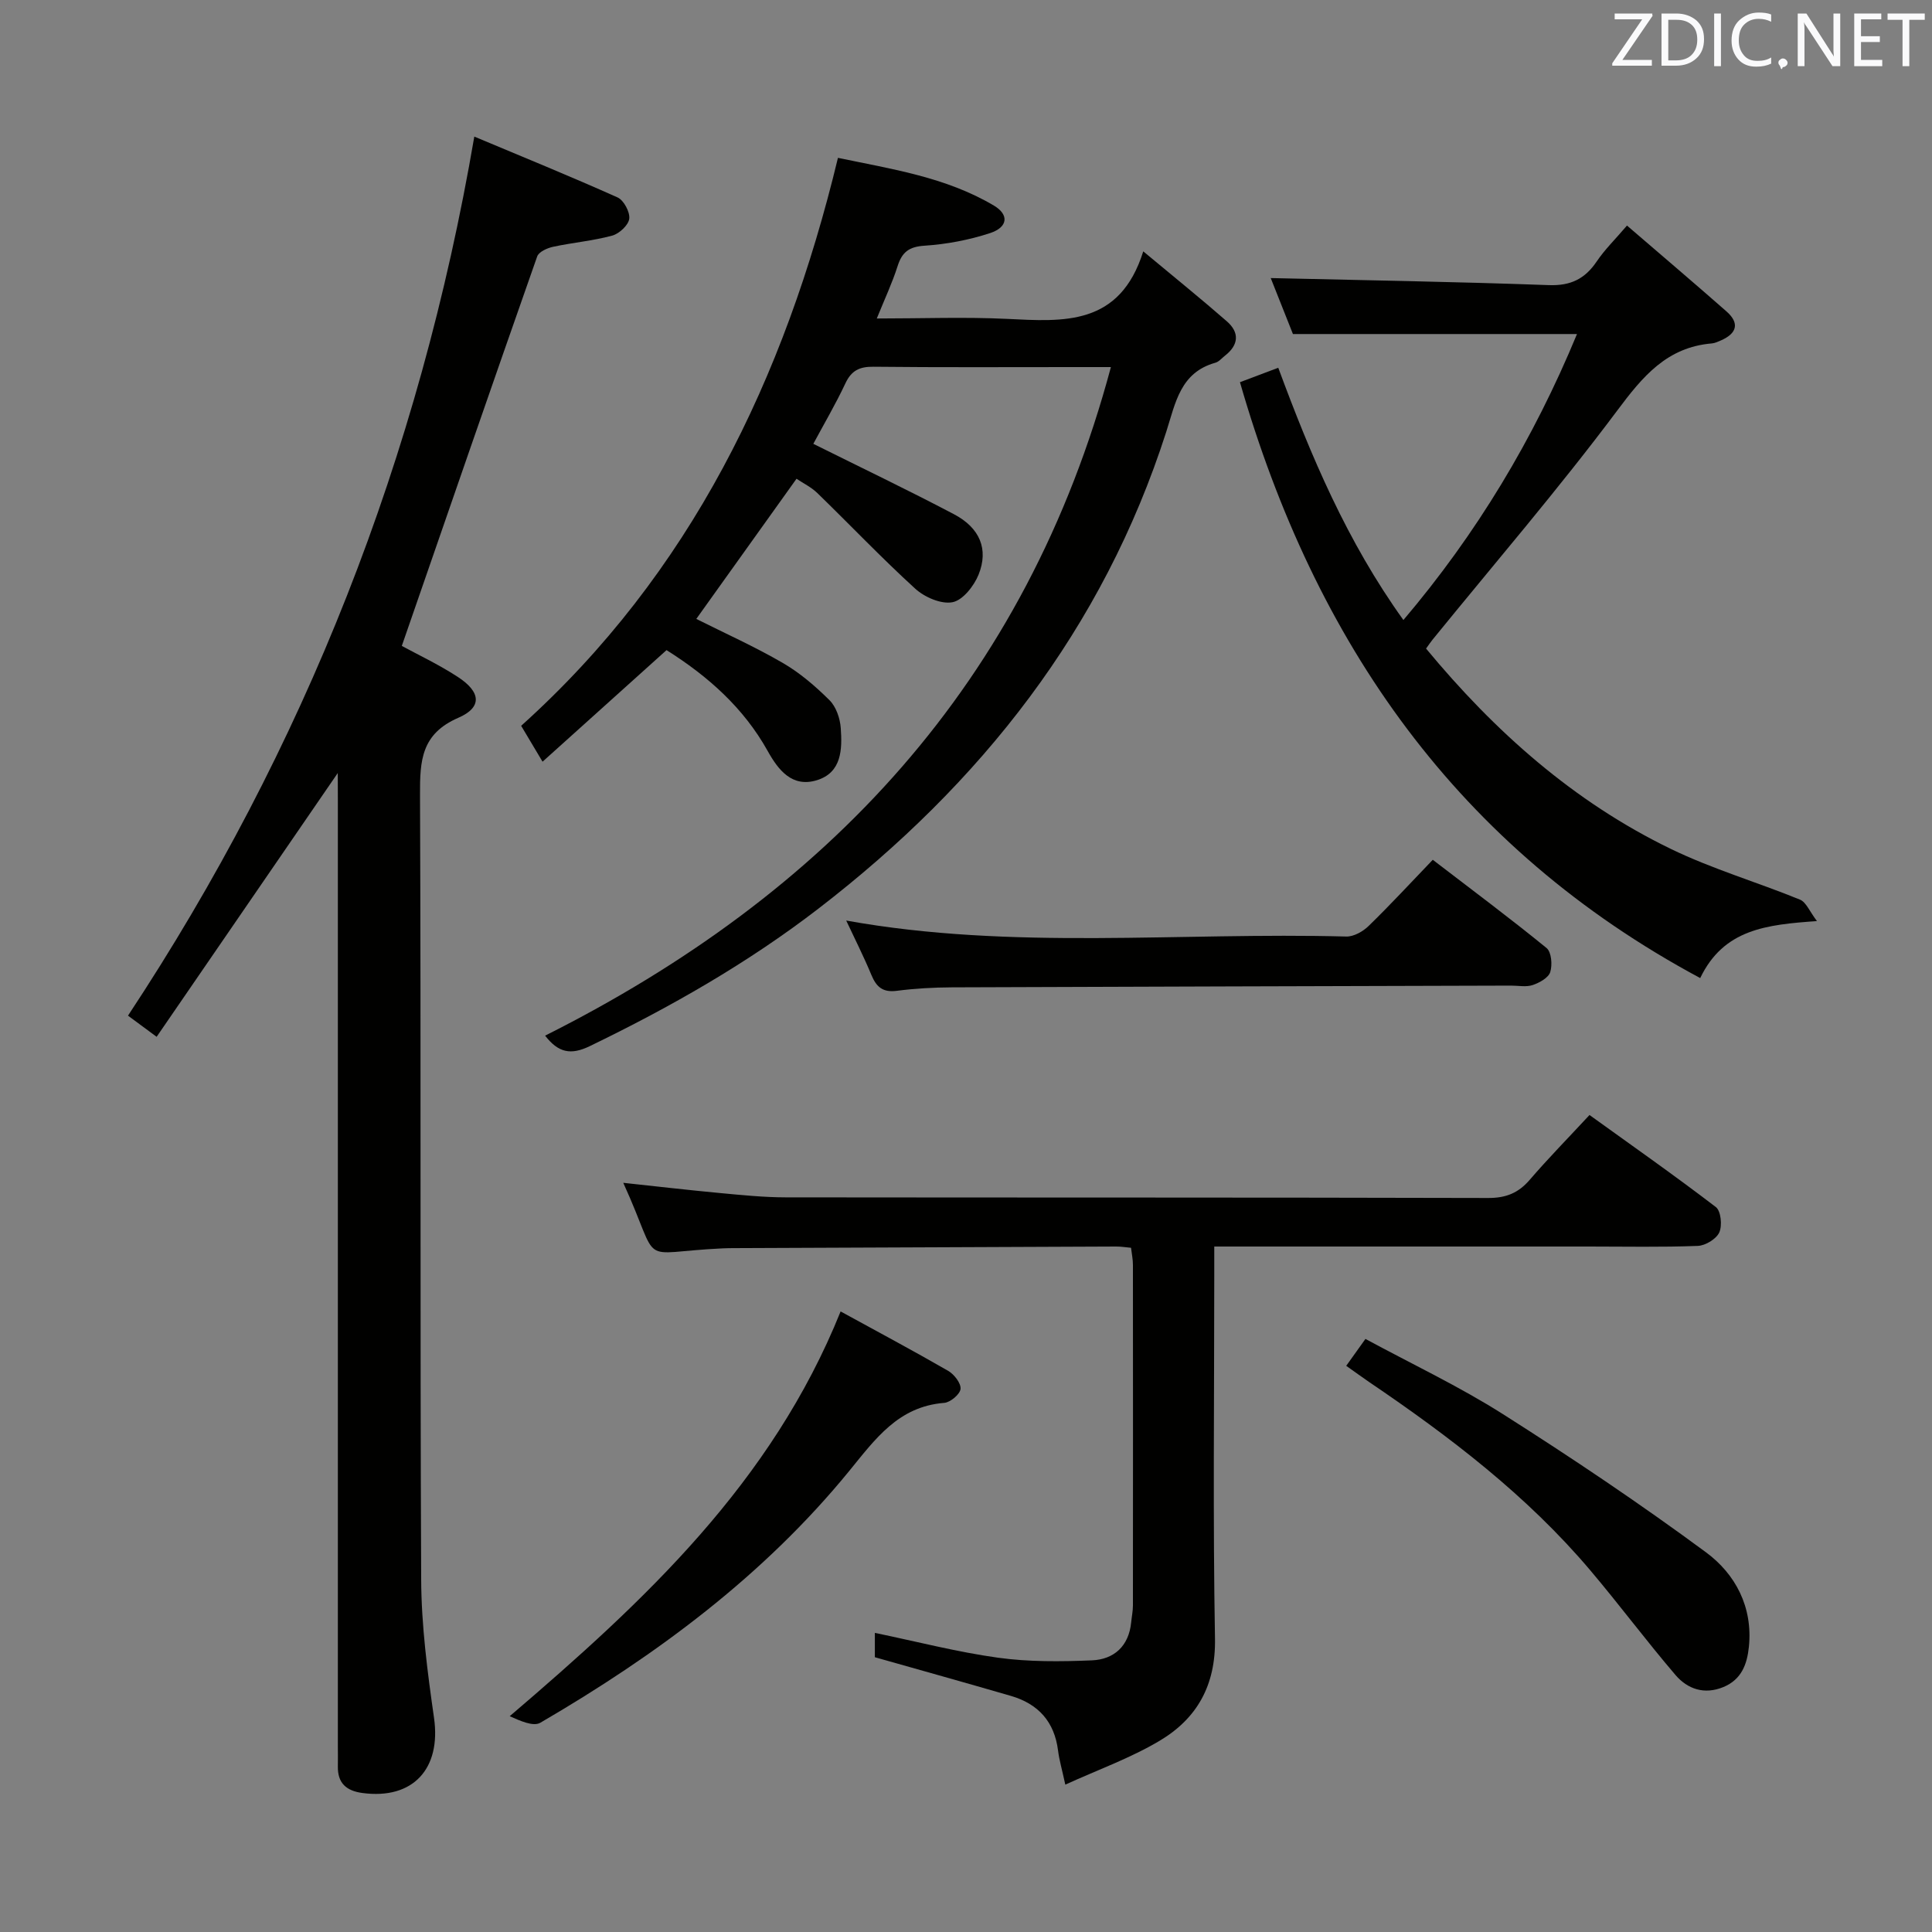 <svg enable-background="new 0 0 400 400" viewBox="0 0 400 400" xmlns="http://www.w3.org/2000/svg"><rect x="0" y="0" width="400" height="400" fill="#808080" stroke="none"/><path d="m69.93 160.05c-12.55 18.27-24.92 36.28-37.5 54.61-2.38-1.76-3.92-2.9-5.93-4.38 36.57-55.36 60.35-115.68 71.7-182 9.99 4.19 19.91 8.23 29.67 12.6 1.28.58 2.58 3.02 2.41 4.41-.17 1.33-2.07 3.09-3.52 3.49-3.99 1.08-8.17 1.44-12.23 2.31-1.22.26-2.98 1.05-3.31 2-9.4 26.75-18.66 53.56-28.03 80.64 3.24 1.77 7.59 3.81 11.58 6.41 4.8 3.12 5.12 6.3.12 8.47-7.68 3.33-7.96 8.88-7.93 15.9.22 54.16-.01 108.32.24 162.48.04 9.57 1.3 19.18 2.66 28.68 1.5 10.53-4.35 16.96-14.83 15.55-3.35-.45-5.15-2.06-5.08-5.53.03-1.33 0-2.67 0-4 0-65.33 0-130.65 0-195.98-.02-1.83-.02-3.66-.02-5.66z" fill="#010100"/><path d="m168.39 91.89c9.88 4.92 19.6 9.56 29.11 14.57 5.38 2.83 7.22 7.26 5.1 12.52-.95 2.34-3.25 5.28-5.38 5.7-2.35.46-5.79-1.03-7.72-2.79-6.98-6.36-13.5-13.23-20.28-19.81-1.28-1.24-2.97-2.05-4.31-2.96-7.02 9.82-13.86 19.38-20.75 29.02 5.9 2.96 12.08 5.73 17.9 9.11 3.54 2.05 6.76 4.82 9.68 7.72 1.37 1.36 2.19 3.77 2.33 5.77.31 4.37.23 9.21-4.96 10.8-5.11 1.56-7.97-2.11-10.16-6.04-5-8.97-12.38-15.5-20.95-20.9-8.44 7.59-16.79 15.1-25.67 23.1-1.73-2.91-2.98-5-4.43-7.43 35.03-31.52 54.54-71.79 65.59-117.59 11.01 2.31 22.29 3.96 32.28 9.88 3.19 1.89 2.92 4.48-.78 5.7-4.36 1.43-9.01 2.31-13.59 2.61-3.23.21-4.65 1.35-5.57 4.25-1.09 3.43-2.64 6.72-4.3 10.82 9.46 0 18.22-.34 26.95.08 11.73.57 23.35 1.53 28.22-13.98 6.49 5.41 11.99 9.84 17.31 14.49 2.65 2.32 2.46 4.88-.38 7.1-.66.51-1.25 1.26-2 1.47-7.27 2.03-8.25 8.3-10.16 14.27-13.09 40.84-38.39 72.86-72.02 98.75-14.68 11.3-30.68 20.41-47.34 28.47-3.93 1.9-6.5 1.38-9.25-2.17 58.4-29.32 99.63-73.01 117.14-138.42-3.5 0-5.6 0-7.69 0-13.83 0-27.66.08-41.48-.07-2.87-.03-4.55.77-5.8 3.44-2.03 4.33-4.47 8.47-6.64 12.52z" fill="#010100"/><path d="m234.17 258.34c-1.16-.1-2.12-.27-3.09-.26-26.33.1-52.65.21-78.98.33-.83 0-1.67.01-2.5.05-18.24.84-12.43 4.24-20.56-13.57 6.84.73 13.5 1.51 20.17 2.13 4.47.42 8.95.87 13.43.88 48.49.06 96.98 0 145.47.13 3.69.01 6.26-1.03 8.62-3.78 3.79-4.41 7.87-8.56 12.36-13.4 8.83 6.36 17.63 12.53 26.16 19.06 1.05.8 1.35 3.83.71 5.25-.62 1.36-2.87 2.73-4.45 2.79-7.49.29-14.99.13-22.49.13-23.83 0-47.66 0-71.49 0-1.81 0-3.62 0-6.13 0v6.21c0 25-.29 50 .15 74.98.17 9.65-3.72 16.54-11.48 21.15-6.02 3.58-12.74 5.98-19.51 9.07-.69-3.2-1.26-5.1-1.5-7.05-.75-5.97-4.09-9.67-9.76-11.32-9.22-2.68-18.46-5.26-28.17-8.01 0-1.19 0-3.1 0-5.04 8.65 1.79 17 3.96 25.49 5.14 6.38.88 12.95.82 19.42.55 4.6-.19 7.68-2.94 8.16-7.89.11-1.16.36-2.31.36-3.46.02-23.5.02-46.99 0-70.49.01-1.15-.24-2.28-.39-3.58z" fill="#010100"/><path d="m290.56 128.37c15.21-17.93 26.93-37.44 35.94-59.21-19.64 0-38.77 0-58.81 0-1.39-3.5-3.13-7.9-4.6-11.59 19.16.45 38.36.76 57.55 1.46 4.54.17 7.5-1.28 9.95-4.91 1.65-2.45 3.82-4.56 6.26-7.42 7 6.03 13.84 11.83 20.57 17.75 2.81 2.46 2.19 4.58-1.12 6.03-.6.26-1.24.56-1.87.62-9.33.78-14.33 6.84-19.63 13.94-12.14 16.24-25.4 31.64-38.2 47.39-.4.5-.76 1.03-1.35 1.85 14.23 17.19 30.55 31.71 50.62 41.45 8.61 4.18 17.91 6.9 26.8 10.53 1.27.52 1.98 2.43 3.51 4.44-10.44.74-19.3 1.65-24.17 11.8-50.23-26.95-79.75-69.4-95.29-123.37 2.71-1.02 5.26-1.98 7.93-2.99 6.76 18.29 14.24 35.98 25.91 52.23z" fill="#010100"/><path d="m175.2 190.59c34.39 6.2 69.04 2.37 103.53 3.31 1.54.04 3.46-1.04 4.63-2.19 4.41-4.28 8.58-8.81 13.28-13.7 8.17 6.27 16 12.1 23.56 18.27 1.01.82 1.23 3.49.76 4.98-.37 1.18-2.22 2.2-3.62 2.68-1.35.46-2.96.12-4.46.12-38.61.11-77.21.21-115.82.36-3.81.02-7.64.23-11.41.72-2.88.37-4.21-.8-5.24-3.29-1.58-3.81-3.46-7.52-5.21-11.26z" fill="#010100"/><path d="m174.04 271.52c7.48 4.1 14.95 8.08 22.27 12.3 1.24.72 2.68 2.57 2.56 3.75-.12 1.11-2.11 2.78-3.38 2.88-9.53.75-14.29 7.52-19.71 14.15-17.71 21.67-39.88 38.07-63.9 52.07-1.49.87-4.24-.42-6.35-1.35 27.97-23.9 54.21-48.28 68.51-83.8z" fill="#010100"/><path d="m278.72 282.78c1.28-1.79 2.39-3.35 3.98-5.57 9.65 5.22 19.42 9.83 28.48 15.58 14.29 9.07 28.38 18.53 42 28.58 6.11 4.5 9.75 11.33 8.91 19.58-.37 3.64-1.55 6.8-5.29 8.34-3.94 1.62-7.41.42-9.91-2.5-6.05-7.07-11.62-14.56-17.63-21.66-13.12-15.51-29.12-27.7-45.83-39.02-1.5-1.03-2.96-2.1-4.71-3.33z" fill="#010100"/><g fill="#fafafb"><path d="m342.2 3.2-6.3 9.2h6.1v1.2h-8.2v-.5l6.2-9.1h-5.7v-1.2h7.8v.4z"/><path d="m344 13.7v-10.9h3.1c1.6 0 3 .5 4.1 1.4 1.1 1 1.6 2.2 1.6 3.9s-.5 3-1.6 4-2.5 1.5-4.2 1.5h-3zm1.4-9.6v8.4h1.6c1.4 0 2.5-.4 3.2-1.1.8-.8 1.2-1.8 1.2-3.2s-.4-2.4-1.2-3.1-1.8-1-3.1-1z"/><path d="m356.3 2.8v10.9h-1.4v-10.9z"/><path d="m366.6 13.2c-.8.4-1.8.6-3 .6-1.6 0-2.8-.5-3.7-1.5s-1.4-2.3-1.4-3.9c0-1.7.5-3.2 1.6-4.2s2.4-1.6 4-1.6c1 0 1.9.1 2.6.4v1.5c-.8-.4-1.6-.6-2.6-.6-1.2 0-2.2.4-3 1.2s-1.1 1.9-1.1 3.3c0 1.3.4 2.3 1.1 3.1s1.6 1.1 2.8 1.1c1.1 0 2-.2 2.8-.7v1.3z"/><path d="m368.2 13c0-.3.1-.5.3-.6.2-.2.4-.3.6-.3.3 0 .5.1.7.3s.3.4.3.6-.1.5-.3.6c-.2.2-.4.3-.7.3-.3 1-.5-.1-.6-.3-.2-.2-.3-.4-.3-.6z"/><path d="m381.1 13.7h-1.7l-5.5-8.4c-.2-.2-.3-.5-.4-.7 0 .2.1.8.1 1.5v7.6h-1.4v-10.9h1.8l5.3 8.3c.3.4.4.6.4.8 0-.3-.1-.8-.1-1.6v-7.5h1.4v10.9z"/><path d="m389.7 13.7h-5.8v-10.9h5.6v1.2h-4.2v3.5h3.9v1.2h-3.9v3.7h4.4z"/><path d="m398.4 4.1h-3.1v9.6h-1.4v-9.6h-3.1v-1.3h7.7v1.3z"/></g></svg>